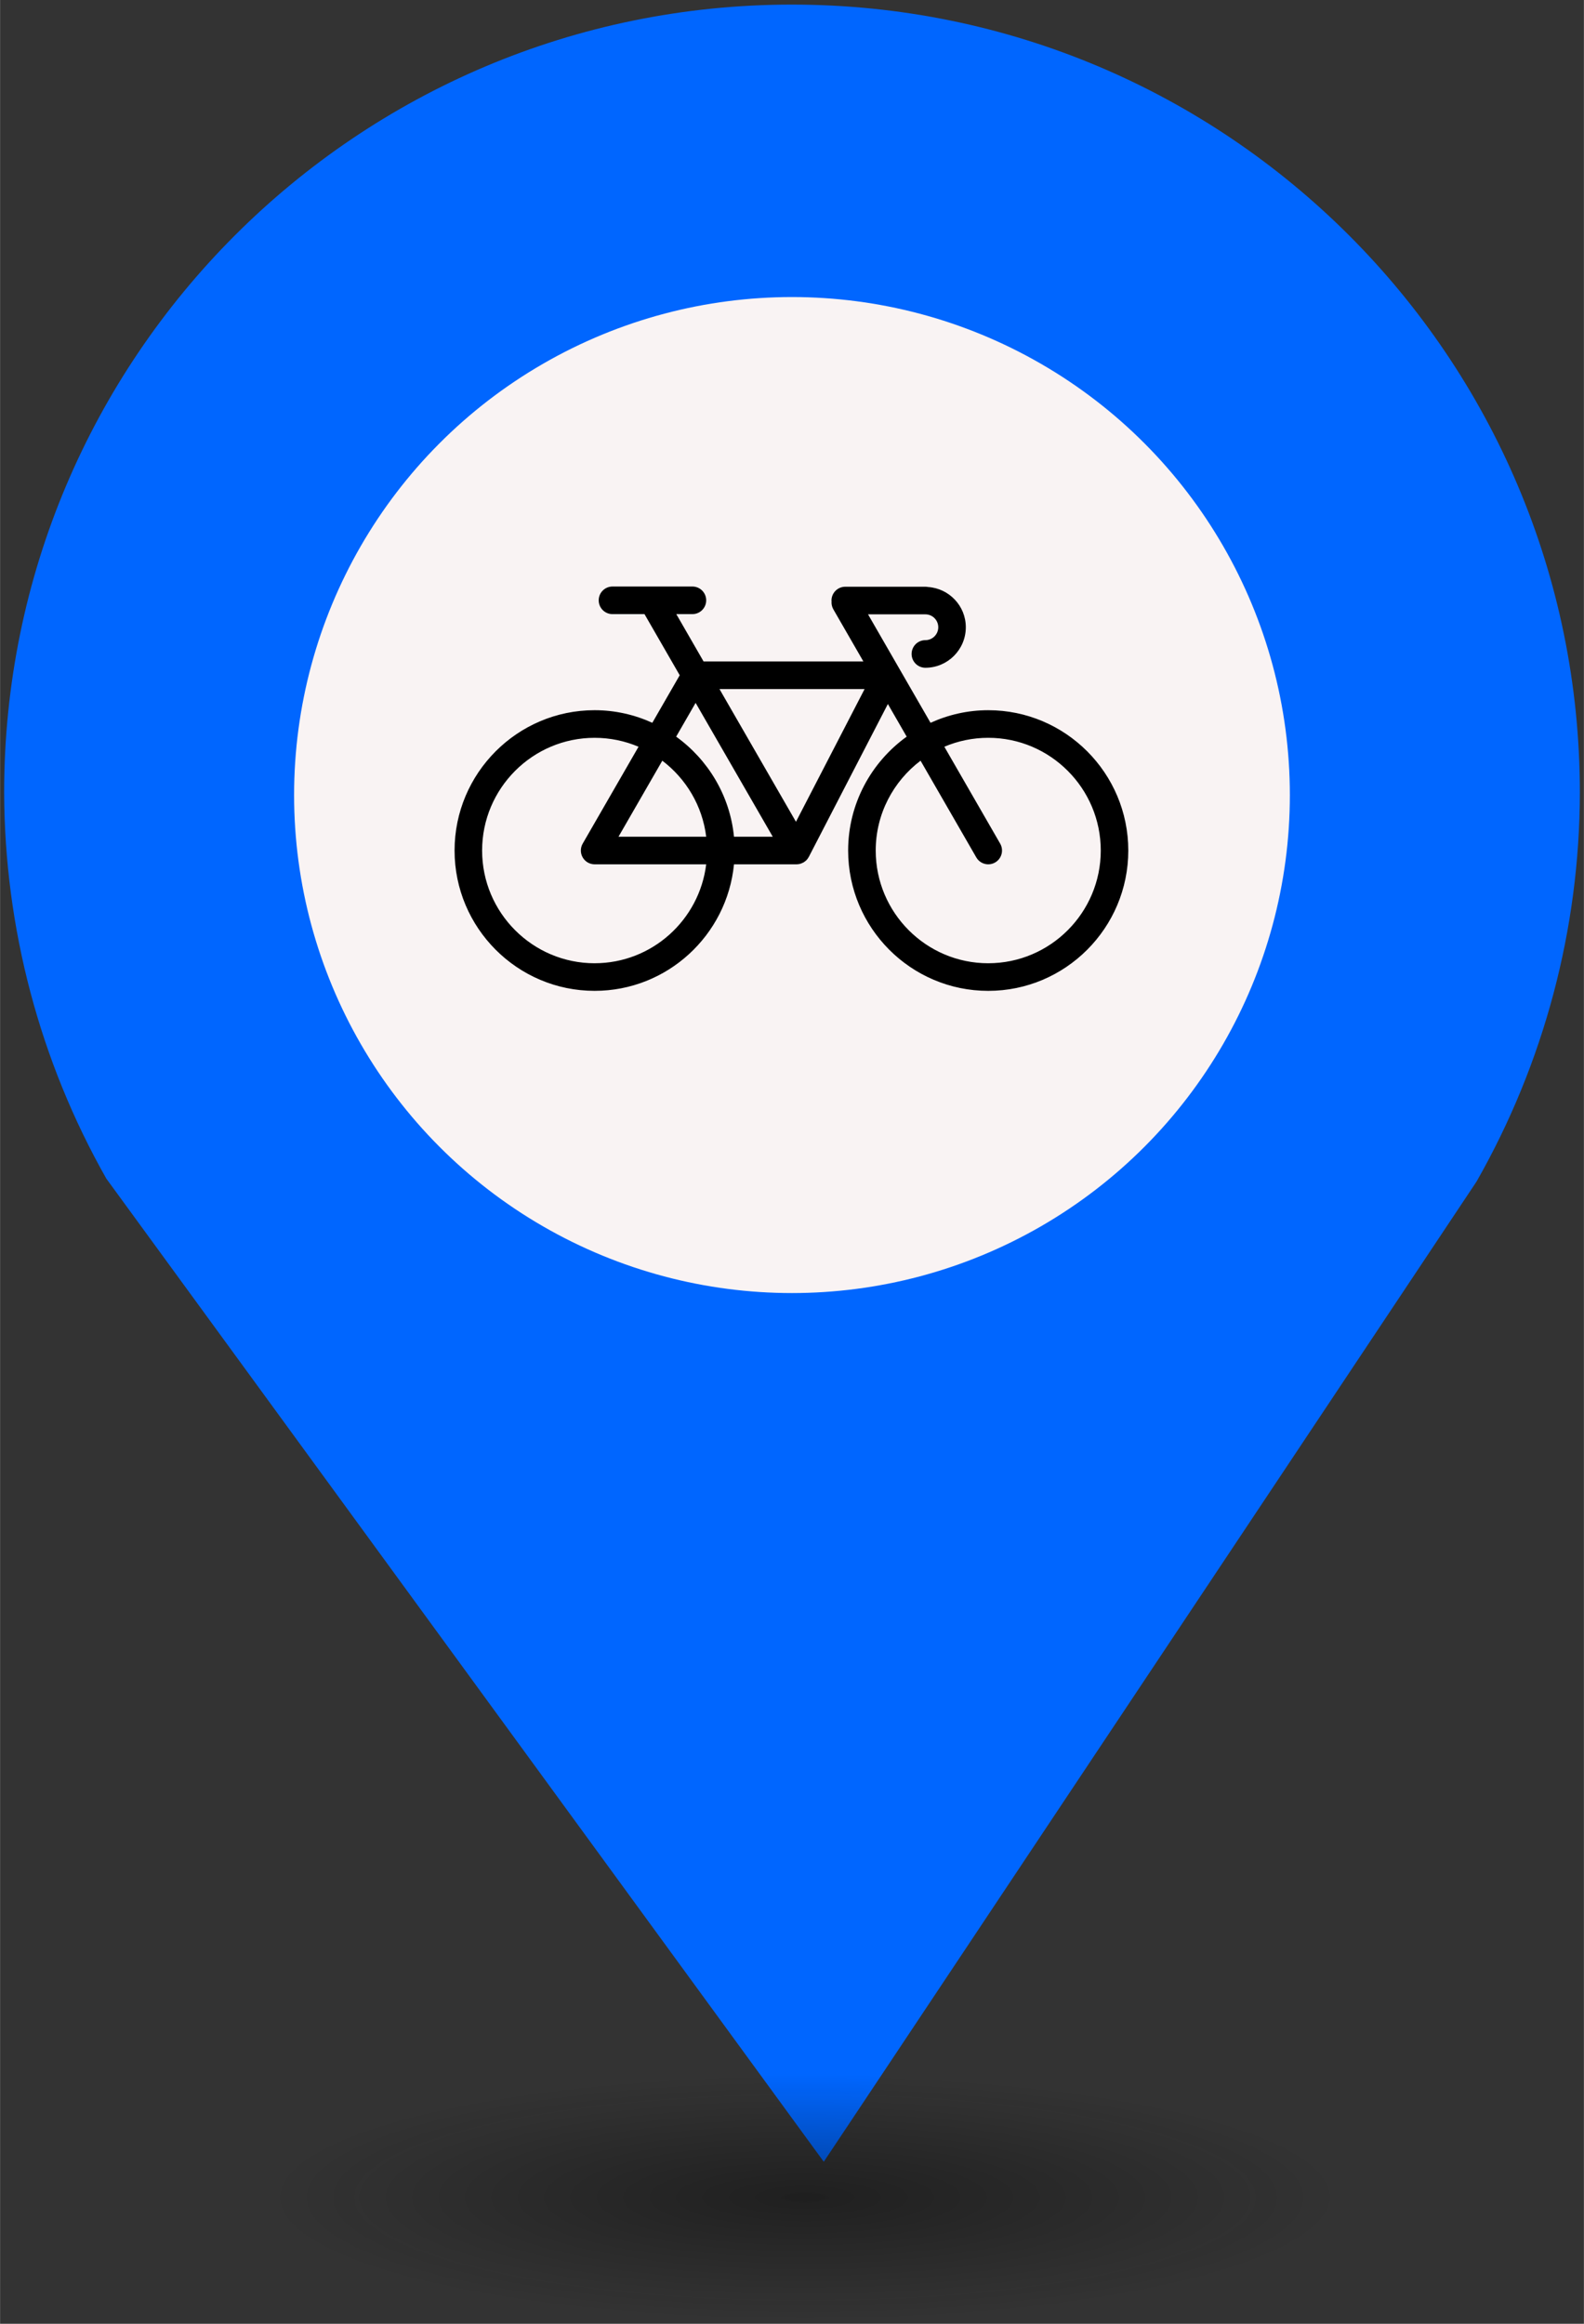 <?xml version="1.0" encoding="UTF-8" standalone="no"?>
<svg
   xmlns:dc="http://purl.org/dc/elements/1.1/"
   xmlns:cc="http://creativecommons.org/ns#"
   xmlns:rdf="http://www.w3.org/1999/02/22-rdf-syntax-ns#"
   xmlns:svg="http://www.w3.org/2000/svg"
   xmlns="http://www.w3.org/2000/svg"
   xmlns:sodipodi="http://sodipodi.sourceforge.net/DTD/sodipodi-0.dtd"
   xmlns:inkscape="http://www.inkscape.org/namespaces/inkscape"
   height="44px"
   width="30px"
   version="1.1"
   viewBox="0 0 29.989 43.988"
   id="svg476"
   sodipodi:docname="Bicycle Shop.svg"
   inkscape:version="0.92.5 (2060ec1f9f, 2020-04-08)">
  <rect x="0" y="0" width="29.989" height="43.988" fill="#333333" stroke="none"/>
  <sodipodi:namedview
     pagecolor="#ffffff"
     bordercolor="#666666"
     borderopacity="1"
     objecttolerance="10"
     gridtolerance="10"
     guidetolerance="10"
     inkscape:pageopacity="0"
     inkscape:pageshadow="2"
     inkscape:window-width="1680"
     inkscape:window-height="974"
     id="namedview18"
     showgrid="false"
     inkscape:zoom="11.505648"
     inkscape:cx="0.55526217"
     inkscape:cy="45.471444"
     inkscape:window-x="0"
     inkscape:window-y="0"
     inkscape:window-maximized="1"
     inkscape:current-layer="g10" />
  <defs
     id="defs7">
    <radialGradient
       id="a"
       gradientUnits="userSpaceOnUse"
       cy="127.6"
       cx="-42.75"
       gradientTransform="matrix(4.275,0,0,0.982,197.998,-82.089)"
       r="2.384">
      <stop
         stop-color="#010101"
         offset="0"
         id="stop2" />
      <stop
         stop-opacity="0"
         stop-color="#090909"
         offset="1"
         id="stop4" />
    </radialGradient>
  </defs>
  <g
     id="g26"
     transform="translate(-2.0760358e-7,-1.618)">
    <path
       style="fill:#0066ff;stroke-width:4.275"
       inkscape:connector-curvature="0"
       id="path9"
       d="m 14.994,1.705 c -8.239,0 -14.917,6.678 -14.917,14.917 0.009,2.562 0.673,5.079 1.935,7.307 L 15.596,42.539 27.956,23.984 c 1.278,-2.244 1.952,-4.78 1.956,-7.362 C 29.911,8.383 23.233,1.705 14.994,1.705 Z" />
    <circle
       style="fill:#f9f3f3;stroke-width:4.275"
       id="circle11"
       r="9.427"
       cx="14.994"
       cy="16.668" />
    <ellipse
       style="opacity:0.4;fill:url(#a);stroke-width:4.275"
       id="ellipse13"
       cx="14.994"
       cy="43.18"
       ry="2.339"
       rx="10.193" />
    <rect
       style="fill:none;stroke-width:4.275"
       x="8.259"
       y="9.828"
       width="13.472"
       height="13.369"
       ry="0"
       rx="0"
       id="replace" />
    <svg
       viewBox="0 0 60 60"
       version="1.1"
       x="8.5"
       y="10"
       id="svg16"
       sodipodi:docname="Bicycle Shop.svg"
       width="60"
       height="60"
       inkscape:version="0.92.5 (2060ec1f9f, 2020-04-08)">
      <defs
         id="defs20" />
      <sodipodi:namedview
         pagecolor="#ffffff"
         bordercolor="#666666"
         borderopacity="1"
         objecttolerance="10"
         gridtolerance="10"
         guidetolerance="10"
         inkscape:pageopacity="0"
         inkscape:pageshadow="2"
         inkscape:window-width="1440"
         inkscape:window-height="824"
         id="namedview467"
         showgrid="false"
         inkscape:zoom="5.2444444"
         inkscape:cx="30"
         inkscape:cy="22.5"
         inkscape:window-x="0"
         inkscape:window-y="0"
         inkscape:window-maximized="1"
         inkscape:current-layer="svg16" />
      <title
         id="title2">bike black</title>
      <desc
         id="desc4">Created with Sketch.</desc>
      <g
         id="g10"
         style="fill:none;fill-rule:evenodd;stroke:none;stroke-width:1"
         transform="matrix(0.285,0,0,0.285,-2.061,0.811)">
        <g
           transform="matrix(0.746,0,0,0.746,-104.299,-8.966)"
           id="g8"
           style="fill:#000000;fill-rule:nonzero">
          <path
             d="m 197.527,32.012 c -1.833,0 -3.569,0.408 -5.138,1.122 l -2.778,-4.818 c -0.002,-0.003 -0.003,-0.006 -0.005,-0.009 l -2.783,-4.83 h 5.107 c 0.632,0 1.147,0.515 1.147,1.149 0,0.633 -0.514,1.149 -1.147,1.149 -0.678,0 -1.227,0.551 -1.227,1.229 0,0.678 0.549,1.229 1.227,1.229 1.985,0 3.601,-1.619 3.601,-3.607 0,-1.904 -1.485,-3.452 -3.353,-3.582 -0.08,-0.016 -0.163,-0.025 -0.248,-0.025 h -7.135 c -0.678,0 -1.227,0.551 -1.227,1.229 0,0.021 0.005,0.041 0.007,0.062 -0.021,0.243 0.028,0.493 0.158,0.72 l 2.675,4.641 h -14.232 l -2.428,-4.214 h 1.435 c 0.678,0 1.227,-0.551 1.227,-1.229 C 172.41,21.551 171.861,21 171.183,21 h -7.119 c -0.678,0 -1.227,0.551 -1.227,1.229 0,0.678 0.549,1.229 1.227,1.229 h 2.851 l 3.137,5.442 -2.44,4.233 c -1.569,-0.714 -3.305,-1.122 -5.138,-1.122 -6.878,0 -12.473,5.605 -12.473,12.494 0,6.889 5.595,12.494 12.473,12.494 6.463,0 11.793,-4.951 12.411,-11.265 h 5.577 c 0,0 0,0 8.2e-4,0 0,0 0,0 8.2e-4,0 0.002,0 0.002,-8.19e-4 0.004,-8.19e-4 0.097,-8.19e-4 0.19,-0.015 0.28,-0.036 0.011,-0.003 0.024,-0.003 0.035,-0.007 0.017,-0.005 0.032,-0.014 0.049,-0.02 0.07,-0.022 0.137,-0.05 0.2,-0.084 0.014,-0.007 0.029,-0.01 0.043,-0.018 0.002,-0.002 0.005,-0.004 0.007,-0.005 0.01,-0.006 0.019,-0.014 0.029,-0.02 0.037,-0.023 0.07,-0.049 0.105,-0.076 0.029,-0.023 0.059,-0.046 0.086,-0.07 0.012,-0.012 0.026,-0.023 0.038,-0.035 0.013,-0.013 0.024,-0.029 0.036,-0.043 0.002,-0.003 0.005,-0.007 0.007,-0.009 0.026,-0.03 0.052,-0.059 0.075,-0.092 0.023,-0.032 0.042,-0.066 0.061,-0.101 0.002,-0.005 0.006,-0.009 0.008,-0.014 0.007,-0.011 0.016,-0.02 0.023,-0.032 l 7.04,-13.611 1.675,2.906 c -3.15,2.27 -5.213,5.964 -5.213,10.139 C 185.053,51.395 190.649,57 197.527,57 204.405,57 210,51.395 210,44.506 210,37.617 204.405,32.012 197.527,32.012 Z m -35.053,22.53 c -5.525,0 -10.02,-4.502 -10.02,-10.036 0,-5.534 4.495,-10.036 10.02,-10.036 1.386,0 2.707,0.284 3.91,0.796 l -4.972,8.625 c -0.219,0.38 -0.219,0.849 0,1.229 0.219,0.38 0.624,0.614 1.062,0.614 h 9.936 c -0.608,4.955 -4.827,8.807 -9.936,8.807 z m 2.125,-11.265 3.902,-6.77 c 2.111,1.6 3.571,4.01 3.91,6.77 z m 10.286,0 c -0.359,-3.667 -2.313,-6.866 -5.151,-8.91 l 1.734,-3.008 6.87,11.918 z m 5.519,-1.331 -6.811,-11.816 h 12.923 z m 17.123,12.596 c -5.525,0 -10.02,-4.502 -10.02,-10.036 0,-3.266 1.573,-6.165 3.993,-7.999 l 4.965,8.613 c 0.227,0.394 0.64,0.614 1.063,0.614 0.208,0 0.419,-0.052 0.613,-0.165 0.586,-0.339 0.788,-1.09 0.449,-1.679 l -4.971,-8.625 c 1.202,-0.512 2.523,-0.796 3.91,-0.796 5.525,0 10.02,4.502 10.02,10.036 0,5.534 -4.496,10.036 -10.021,10.036 z"
             id="path6"
             inkscape:connector-curvature="0" />
        </g>
      </g>
    </svg>
  </g>
</svg>
